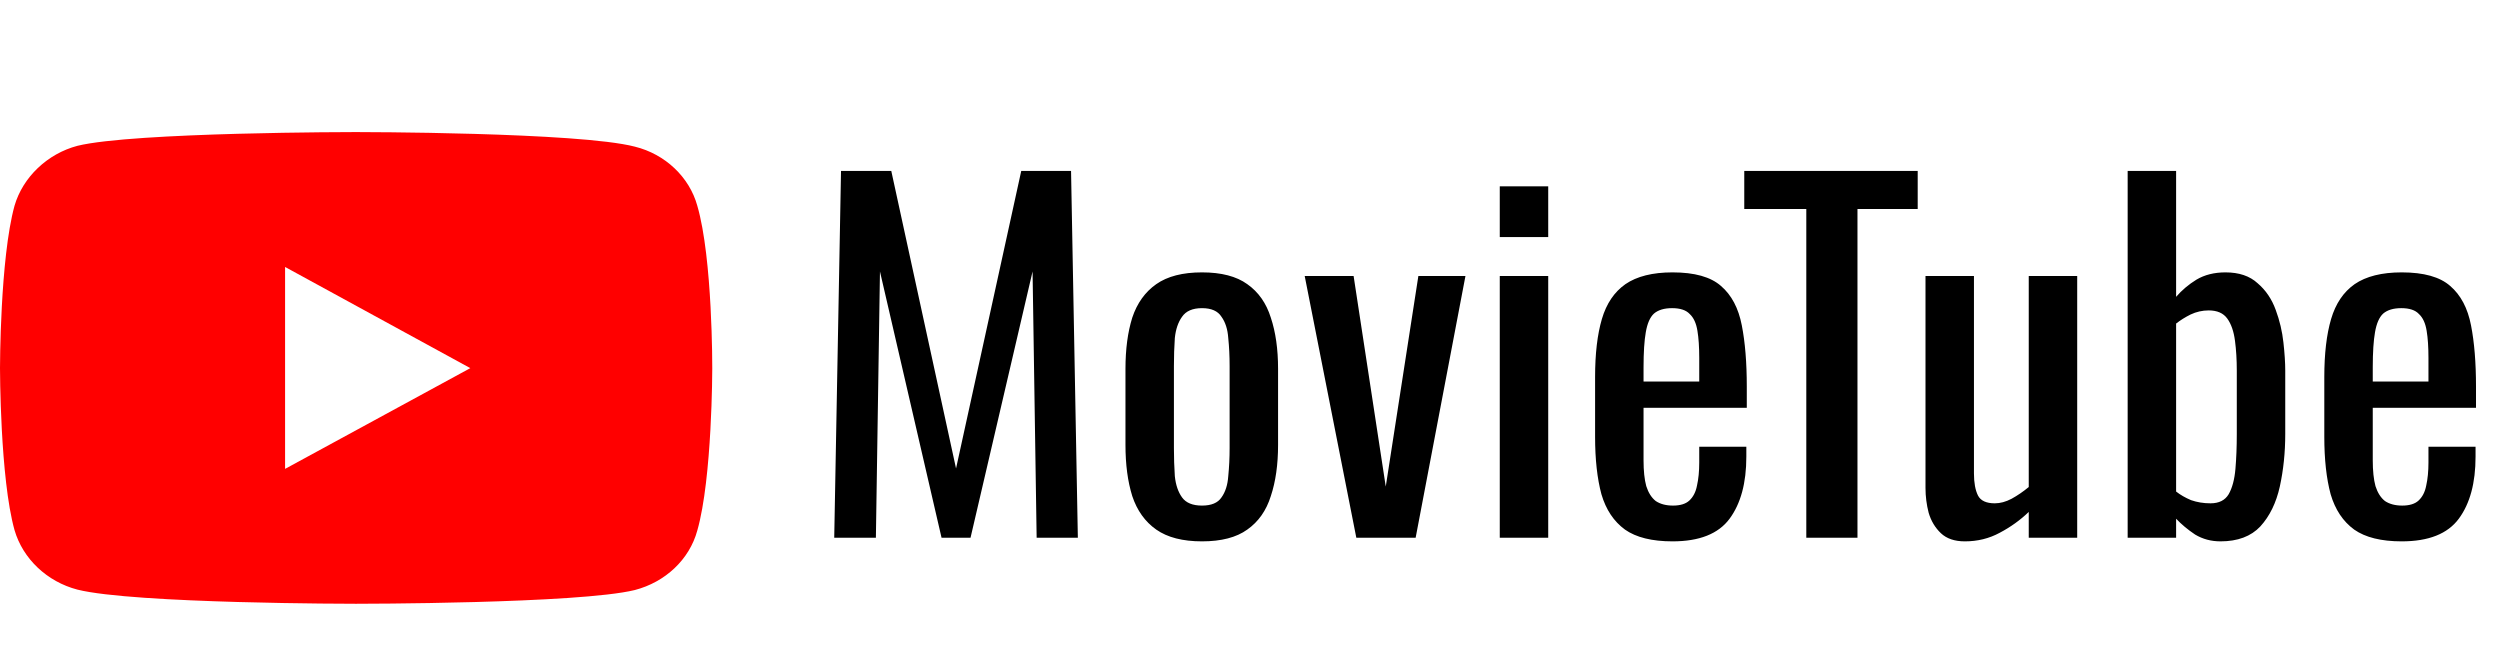 <svg width="530" height="142" viewBox="0 0 530 142" fill="none" xmlns="http://www.w3.org/2000/svg">
<path d="M75.453 28C75.453 28 28.259 28 16.415 30.913C10.072 32.59 4.85 37.532 3.078 43.622C7.01251e-05 54.831 0 78.044 0 78.044C0 78.044 7.01251e-05 101.346 3.078 112.378C4.85 118.468 9.979 123.322 16.415 124.999C28.353 128 75.453 128 75.453 128C75.453 128 122.74 128 134.585 125.087C141.021 123.41 146.15 118.645 147.829 112.467C151 101.346 151 78.132 151 78.132C151 78.132 151.093 54.831 147.829 43.622C146.15 37.532 141.021 32.678 134.585 31.089C122.74 28 75.453 28 75.453 28V28ZM60.437 56.597L99.703 78.044L60.437 99.403V56.597V56.597Z" fill="#FF0000"/>
<path d="M176.856 114L178.296 36.24H188.952L202.68 99.312L216.504 36.24H227.064L228.504 114H219.768L218.904 57.552L205.752 114H199.608L186.552 57.552L185.688 114H176.856ZM254.823 114.768C250.727 114.768 247.495 113.936 245.127 112.272C242.759 110.608 241.063 108.24 240.039 105.168C239.079 102.096 238.599 98.48 238.599 94.32V78.192C238.599 74.032 239.079 70.416 240.039 67.344C241.063 64.272 242.759 61.904 245.127 60.24C247.495 58.576 250.727 57.744 254.823 57.744C258.919 57.744 262.119 58.576 264.423 60.24C266.791 61.904 268.455 64.272 269.415 67.344C270.439 70.416 270.951 74.032 270.951 78.192V94.32C270.951 98.48 270.439 102.096 269.415 105.168C268.455 108.24 266.791 110.608 264.423 112.272C262.119 113.936 258.919 114.768 254.823 114.768ZM254.823 107.184C256.807 107.184 258.183 106.608 258.951 105.456C259.783 104.304 260.263 102.8 260.391 100.944C260.583 99.024 260.679 97.04 260.679 94.992V77.616C260.679 75.504 260.583 73.52 260.391 71.664C260.263 69.808 259.783 68.304 258.951 67.152C258.183 65.936 256.807 65.328 254.823 65.328C252.839 65.328 251.431 65.936 250.599 67.152C249.767 68.304 249.255 69.808 249.063 71.664C248.935 73.52 248.871 75.504 248.871 77.616V94.992C248.871 97.04 248.935 99.024 249.063 100.944C249.255 102.8 249.767 104.304 250.599 105.456C251.431 106.608 252.839 107.184 254.823 107.184ZM287.54 114L276.596 58.512H286.964L293.78 103.152L300.692 58.512H310.676L300.116 114H287.54ZM317.95 114V58.512H328.222V114H317.95ZM317.95 50.256V39.504H328.222V50.256H317.95ZM354.575 114.768C350.223 114.768 346.863 113.936 344.495 112.272C342.127 110.544 340.463 108.048 339.503 104.784C338.607 101.456 338.159 97.392 338.159 92.592V79.92C338.159 74.992 338.639 70.896 339.599 67.632C340.559 64.368 342.223 61.904 344.591 60.24C347.023 58.576 350.351 57.744 354.575 57.744C359.247 57.744 362.671 58.704 364.847 60.624C367.087 62.544 368.559 65.328 369.263 68.976C369.967 72.56 370.319 76.88 370.319 81.936V86.448H348.431V97.584C348.431 99.824 348.623 101.648 349.007 103.056C349.455 104.464 350.127 105.52 351.023 106.224C351.983 106.864 353.199 107.184 354.671 107.184C356.207 107.184 357.359 106.832 358.127 106.128C358.959 105.36 359.503 104.304 359.759 102.96C360.079 101.552 360.239 99.92 360.239 98.064V94.704H370.223V96.816C370.223 102.384 369.039 106.768 366.671 109.968C364.303 113.168 360.271 114.768 354.575 114.768ZM348.431 80.88H360.239V75.888C360.239 73.584 360.111 71.664 359.855 70.128C359.599 68.528 359.055 67.344 358.223 66.576C357.455 65.744 356.207 65.328 354.479 65.328C352.815 65.328 351.535 65.712 350.639 66.48C349.807 67.248 349.231 68.56 348.911 70.416C348.591 72.208 348.431 74.704 348.431 77.904V80.88ZM382.936 114V44.304H369.784V36.24H406.552V44.304H393.784V114H382.936ZM416.558 114.768C414.382 114.768 412.686 114.192 411.47 113.04C410.254 111.888 409.39 110.448 408.878 108.72C408.43 106.992 408.206 105.232 408.206 103.44V58.512H418.478V100.368C418.478 102.352 418.766 103.92 419.342 105.072C419.918 106.16 421.102 106.704 422.894 106.704C424.046 106.704 425.23 106.384 426.446 105.744C427.726 105.04 428.942 104.208 430.094 103.248V58.512H440.366V114H430.094V108.528C428.302 110.256 426.254 111.728 423.95 112.944C421.71 114.16 419.246 114.768 416.558 114.768ZM470.744 114.768C468.76 114.768 466.968 114.288 465.368 113.328C463.832 112.304 462.488 111.184 461.336 109.968V114H451.064V36.24H461.336V62.928C462.552 61.52 463.992 60.304 465.656 59.28C467.384 58.256 469.432 57.744 471.8 57.744C474.68 57.744 476.952 58.512 478.616 60.048C480.344 61.52 481.624 63.408 482.456 65.712C483.288 67.952 483.832 70.256 484.088 72.624C484.344 74.928 484.472 76.912 484.472 78.576V92.016C484.472 95.92 484.088 99.632 483.32 103.152C482.552 106.608 481.176 109.424 479.192 111.6C477.208 113.712 474.392 114.768 470.744 114.768ZM468.632 106.704C470.424 106.704 471.704 106.064 472.472 104.784C473.24 103.44 473.72 101.648 473.911 99.408C474.104 97.168 474.2 94.704 474.2 92.016V78.576C474.2 76.272 474.072 74.16 473.816 72.24C473.56 70.256 473.016 68.688 472.184 67.536C471.352 66.384 470.04 65.808 468.248 65.808C466.904 65.808 465.624 66.096 464.408 66.672C463.256 67.248 462.232 67.888 461.336 68.592V104.208C462.232 104.912 463.288 105.52 464.504 106.032C465.784 106.48 467.16 106.704 468.632 106.704ZM509.169 114.768C504.817 114.768 501.457 113.936 499.089 112.272C496.721 110.544 495.057 108.048 494.097 104.784C493.201 101.456 492.753 97.392 492.753 92.592V79.92C492.753 74.992 493.233 70.896 494.193 67.632C495.153 64.368 496.817 61.904 499.185 60.24C501.617 58.576 504.945 57.744 509.169 57.744C513.841 57.744 517.265 58.704 519.441 60.624C521.681 62.544 523.153 65.328 523.857 68.976C524.561 72.56 524.913 76.88 524.913 81.936V86.448H503.025V97.584C503.025 99.824 503.217 101.648 503.601 103.056C504.049 104.464 504.721 105.52 505.617 106.224C506.577 106.864 507.793 107.184 509.265 107.184C510.801 107.184 511.953 106.832 512.721 106.128C513.553 105.36 514.097 104.304 514.353 102.96C514.673 101.552 514.833 99.92 514.833 98.064V94.704H524.817V96.816C524.817 102.384 523.633 106.768 521.265 109.968C518.897 113.168 514.865 114.768 509.169 114.768ZM503.025 80.88H514.833V75.888C514.833 73.584 514.705 71.664 514.449 70.128C514.193 68.528 513.649 67.344 512.817 66.576C512.049 65.744 510.801 65.328 509.073 65.328C507.409 65.328 506.129 65.712 505.233 66.48C504.401 67.248 503.825 68.56 503.505 70.416C503.185 72.208 503.025 74.704 503.025 77.904V80.88Z" fill="black"/>
</svg>
